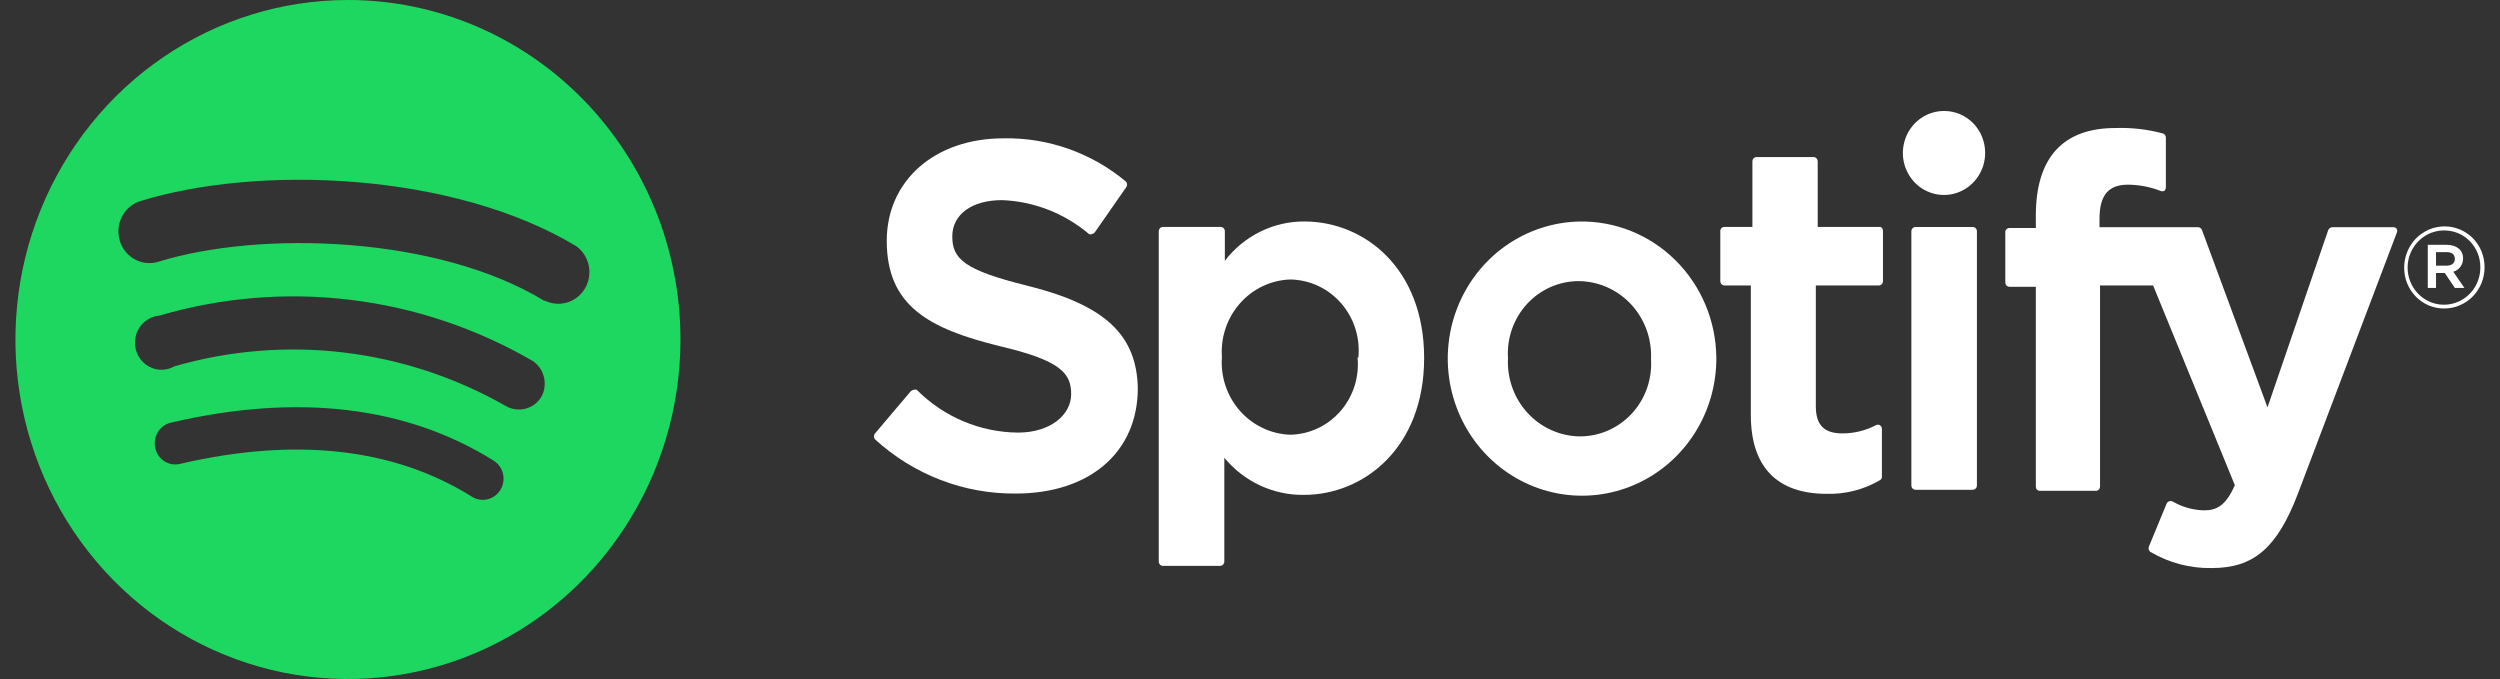 <svg width="81" height="22" viewBox="0 0 81 22" fill="none" xmlns="http://www.w3.org/2000/svg">
<rect x="0" y="0" width="81" height="22" fill="#333333" stroke="none"/>
<path d="M11.274 0C9.143 0 7.06 0.645 5.288 1.854C3.516 3.063 2.136 4.781 1.32 6.79C0.505 8.8 0.291 11.012 0.707 13.146C1.123 15.28 2.149 17.24 3.655 18.778C5.162 20.317 7.082 21.364 9.172 21.789C11.262 22.213 13.428 21.995 15.396 21.163C17.365 20.33 19.048 18.92 20.231 17.111C21.415 15.302 22.047 13.176 22.047 11C22.047 8.083 20.912 5.285 18.892 3.222C16.871 1.159 14.131 0 11.274 0ZM16.217 15.864C16.172 15.941 16.111 16.009 16.039 16.063C15.968 16.116 15.886 16.155 15.8 16.176C15.713 16.197 15.624 16.201 15.536 16.186C15.448 16.172 15.364 16.14 15.289 16.092C12.761 14.512 9.58 14.16 5.831 15.03C5.746 15.05 5.657 15.054 5.571 15.039C5.484 15.025 5.401 14.993 5.327 14.946C5.252 14.898 5.188 14.836 5.137 14.763C5.086 14.69 5.051 14.608 5.031 14.52C5.011 14.433 5.008 14.342 5.021 14.253C5.036 14.164 5.067 14.079 5.113 14.002C5.159 13.925 5.22 13.859 5.291 13.806C5.363 13.754 5.444 13.716 5.53 13.695C9.631 12.738 13.156 13.151 15.994 14.924C16.145 15.019 16.254 15.171 16.296 15.347C16.338 15.523 16.309 15.709 16.217 15.864ZM17.533 12.87C17.413 13.059 17.226 13.193 17.012 13.245C16.797 13.297 16.572 13.264 16.381 13.151C13.112 11.289 9.252 10.828 5.65 11.869C5.538 11.933 5.414 11.97 5.286 11.979C5.157 11.987 5.029 11.966 4.91 11.916C4.791 11.867 4.684 11.792 4.598 11.695C4.511 11.599 4.447 11.484 4.409 11.358C4.372 11.233 4.362 11.101 4.382 10.971C4.401 10.841 4.448 10.718 4.52 10.61C4.592 10.501 4.687 10.411 4.798 10.344C4.908 10.278 5.032 10.238 5.16 10.227C7.171 9.637 9.276 9.462 11.354 9.714C13.431 9.965 15.439 10.639 17.258 11.694C17.443 11.816 17.574 12.007 17.625 12.226C17.677 12.445 17.644 12.675 17.533 12.87ZM17.645 9.753C14.206 7.646 8.453 7.453 5.134 8.48C4.879 8.56 4.603 8.532 4.368 8.403C4.132 8.275 3.957 8.056 3.879 7.796C3.802 7.535 3.829 7.253 3.954 7.013C4.08 6.773 4.294 6.593 4.55 6.514C8.359 5.338 14.678 5.566 18.677 7.98C18.882 8.13 19.025 8.354 19.076 8.607C19.128 8.859 19.084 9.122 18.954 9.344C18.824 9.565 18.617 9.728 18.374 9.801C18.132 9.874 17.871 9.85 17.645 9.736V9.753Z" fill="#1ED760"/>
<path d="M33.288 9.258C31.224 8.749 30.854 8.38 30.854 7.66C30.854 6.94 31.499 6.484 32.463 6.484C33.495 6.523 34.486 6.909 35.282 7.581C35.299 7.59 35.316 7.594 35.334 7.594C35.352 7.594 35.37 7.59 35.386 7.581C35.42 7.574 35.45 7.556 35.472 7.528L36.486 6.071C36.506 6.045 36.518 6.012 36.518 5.979C36.518 5.945 36.506 5.913 36.486 5.887C35.368 4.952 33.959 4.454 32.514 4.482C30.287 4.482 28.731 5.852 28.731 7.801C28.731 9.899 30.072 10.645 32.394 11.216C34.371 11.681 34.706 12.094 34.706 12.77C34.706 13.445 34.027 14.016 32.986 14.016C31.757 14.007 30.578 13.51 29.702 12.629C29.669 12.618 29.633 12.618 29.599 12.629C29.564 12.638 29.531 12.656 29.504 12.682L28.352 14.042C28.328 14.068 28.315 14.103 28.315 14.139C28.315 14.175 28.328 14.209 28.352 14.236C29.604 15.38 31.229 16.006 32.909 15.991C35.308 15.991 36.865 14.648 36.865 12.576C36.83 10.847 35.798 9.881 33.288 9.258Z" fill="white"/>
<path d="M42.264 7.176C41.767 7.173 41.277 7.286 40.83 7.507C40.382 7.728 39.991 8.05 39.685 8.449V7.484C39.683 7.448 39.667 7.414 39.642 7.39C39.616 7.365 39.582 7.352 39.548 7.352H37.682C37.647 7.352 37.613 7.365 37.587 7.39C37.561 7.414 37.546 7.448 37.544 7.484V18.194C37.544 18.231 37.558 18.267 37.584 18.293C37.61 18.32 37.645 18.334 37.682 18.334H39.53C39.566 18.334 39.602 18.32 39.627 18.293C39.653 18.267 39.668 18.231 39.668 18.194V14.832C39.984 15.214 40.379 15.52 40.825 15.728C41.271 15.936 41.757 16.041 42.247 16.034C44.182 16.034 46.142 14.516 46.142 11.601C46.142 8.686 44.199 7.176 42.264 7.176ZM43.984 11.566C44.016 11.88 43.984 12.197 43.89 12.498C43.796 12.799 43.642 13.076 43.438 13.313C43.233 13.55 42.983 13.74 42.703 13.873C42.422 14.006 42.118 14.079 41.809 14.085C41.499 14.076 41.194 14.002 40.913 13.868C40.631 13.735 40.379 13.545 40.172 13.309C39.965 13.074 39.806 12.798 39.706 12.498C39.606 12.199 39.567 11.882 39.59 11.566C39.568 11.251 39.608 10.934 39.709 10.636C39.809 10.337 39.968 10.062 40.176 9.828C40.382 9.593 40.634 9.404 40.914 9.271C41.195 9.138 41.499 9.065 41.809 9.055C42.122 9.061 42.43 9.133 42.714 9.266C42.998 9.4 43.252 9.593 43.459 9.833C43.666 10.072 43.822 10.353 43.917 10.658C44.011 10.962 44.043 11.283 44.009 11.601L43.984 11.566Z" fill="white"/>
<path d="M51.181 7.177C50.321 7.193 49.486 7.468 48.779 7.967C48.073 8.467 47.528 9.17 47.212 9.986C46.896 10.802 46.824 11.695 47.005 12.553C47.186 13.41 47.611 14.194 48.227 14.805C48.844 15.417 49.624 15.828 50.469 15.987C51.314 16.146 52.187 16.046 52.976 15.699C53.765 15.353 54.437 14.775 54.905 14.04C55.374 13.304 55.619 12.444 55.609 11.566C55.6 10.981 55.48 10.403 55.253 9.866C55.026 9.328 54.697 8.841 54.286 8.434C53.875 8.026 53.389 7.705 52.856 7.489C52.323 7.274 51.753 7.168 51.181 7.177ZM51.181 14.139C50.863 14.134 50.549 14.065 50.259 13.933C49.968 13.802 49.706 13.613 49.49 13.375C49.273 13.139 49.105 12.859 48.997 12.554C48.889 12.249 48.842 11.925 48.859 11.601C48.839 11.282 48.883 10.962 48.989 10.661C49.095 10.359 49.26 10.083 49.474 9.85C49.689 9.616 49.948 9.43 50.235 9.302C50.523 9.175 50.833 9.109 51.146 9.108C51.465 9.11 51.78 9.178 52.072 9.307C52.364 9.437 52.628 9.625 52.848 9.861C53.066 10.098 53.237 10.377 53.348 10.682C53.459 10.987 53.508 11.312 53.493 11.636C53.513 11.959 53.468 12.281 53.361 12.585C53.254 12.888 53.087 13.166 52.87 13.401C52.652 13.635 52.391 13.822 52.1 13.949C51.809 14.076 51.496 14.14 51.181 14.139Z" fill="white"/>
<path d="M60.931 7.353H58.894V5.228C58.894 5.193 58.88 5.158 58.856 5.132C58.832 5.106 58.8 5.09 58.764 5.088H56.916C56.879 5.088 56.844 5.103 56.818 5.129C56.793 5.155 56.778 5.191 56.778 5.228V7.353H55.867C55.85 7.353 55.833 7.356 55.817 7.363C55.802 7.369 55.787 7.379 55.775 7.391C55.764 7.404 55.754 7.418 55.748 7.434C55.741 7.45 55.738 7.467 55.738 7.485V9.109C55.738 9.144 55.751 9.179 55.775 9.205C55.799 9.231 55.832 9.247 55.867 9.249H56.727V13.445C56.727 15.14 57.586 16 59.186 16C59.787 16.017 60.382 15.866 60.905 15.561C60.926 15.551 60.944 15.535 60.956 15.514C60.969 15.494 60.974 15.471 60.974 15.447V13.902C60.974 13.878 60.969 13.854 60.959 13.833C60.948 13.812 60.933 13.793 60.914 13.779C60.894 13.766 60.87 13.759 60.845 13.759C60.821 13.759 60.797 13.766 60.776 13.779C60.44 13.953 60.069 14.043 59.693 14.042C59.1 14.042 58.833 13.77 58.833 13.165V9.249H60.871C60.907 9.249 60.942 9.234 60.968 9.208C60.994 9.182 61.008 9.146 61.008 9.109V7.485C61.009 7.457 61.002 7.43 60.989 7.407C60.975 7.384 60.955 7.365 60.931 7.353Z" fill="white"/>
<path d="M68.024 7.361V7.098C68.024 6.325 68.308 5.983 68.953 5.983C69.311 5.987 69.667 6.056 70.002 6.185C70.021 6.194 70.041 6.198 70.062 6.198C70.083 6.198 70.103 6.194 70.122 6.185C70.138 6.171 70.152 6.154 70.161 6.134C70.17 6.114 70.174 6.093 70.174 6.071V4.464C70.175 4.434 70.167 4.403 70.15 4.378C70.132 4.352 70.108 4.333 70.079 4.324C69.577 4.189 69.059 4.13 68.54 4.148C66.82 4.148 65.961 5.132 65.961 6.984V7.388H65.101C65.067 7.388 65.034 7.402 65.01 7.426C64.985 7.451 64.972 7.484 64.972 7.519V9.152C64.972 9.188 64.985 9.223 65.009 9.249C65.033 9.275 65.066 9.29 65.101 9.293H65.961V15.772C65.961 15.806 65.974 15.84 65.998 15.865C66.023 15.889 66.055 15.903 66.09 15.903H67.903C67.939 15.903 67.972 15.89 67.998 15.865C68.024 15.841 68.039 15.807 68.041 15.772V9.249H69.761L72.409 15.719C72.108 16.404 71.808 16.535 71.403 16.535C71.047 16.526 70.698 16.426 70.389 16.246C70.371 16.237 70.352 16.233 70.333 16.233C70.313 16.233 70.295 16.237 70.277 16.246C70.26 16.251 70.244 16.26 70.231 16.272C70.217 16.284 70.206 16.299 70.199 16.316L69.623 17.712C69.611 17.744 69.61 17.779 69.621 17.811C69.632 17.843 69.654 17.871 69.683 17.887C70.285 18.239 70.968 18.418 71.661 18.405C73.02 18.405 73.776 17.756 74.447 16.009L77.654 7.546C77.665 7.525 77.67 7.503 77.67 7.48C77.67 7.457 77.665 7.434 77.654 7.414C77.641 7.397 77.624 7.383 77.604 7.374C77.585 7.365 77.564 7.361 77.542 7.361H75.565C75.537 7.363 75.511 7.372 75.489 7.388C75.466 7.403 75.448 7.424 75.436 7.449L73.467 13.199L71.343 7.449C71.332 7.423 71.315 7.401 71.292 7.385C71.269 7.369 71.242 7.361 71.214 7.361H68.024Z" fill="white"/>
<path d="M63.914 7.354H62.066C61.99 7.354 61.928 7.416 61.928 7.494V15.729C61.928 15.806 61.99 15.869 62.066 15.869H63.914C63.991 15.869 64.052 15.806 64.052 15.729V7.494C64.052 7.416 63.991 7.354 63.914 7.354Z" fill="white"/>
<path d="M62.994 3.596C62.73 3.594 62.471 3.672 62.251 3.821C62.031 3.969 61.859 4.181 61.757 4.43C61.655 4.678 61.627 4.952 61.677 5.216C61.728 5.481 61.854 5.724 62.04 5.916C62.226 6.107 62.464 6.237 62.722 6.29C62.981 6.344 63.249 6.317 63.494 6.214C63.737 6.112 63.946 5.937 64.093 5.713C64.24 5.489 64.319 5.226 64.319 4.956C64.319 4.778 64.286 4.601 64.22 4.436C64.154 4.271 64.056 4.121 63.934 3.995C63.81 3.868 63.664 3.768 63.503 3.699C63.341 3.631 63.169 3.596 62.994 3.596Z" fill="white"/>
<path d="M79.193 9.995C79.022 9.997 78.853 9.963 78.695 9.897C78.537 9.831 78.394 9.733 78.273 9.61C78.152 9.486 78.056 9.34 77.991 9.179C77.927 9.017 77.894 8.844 77.895 8.67C77.895 8.316 78.033 7.977 78.278 7.726C78.523 7.476 78.856 7.335 79.202 7.335C79.373 7.334 79.542 7.368 79.7 7.434C79.858 7.5 80.002 7.598 80.123 7.721C80.243 7.844 80.339 7.991 80.404 8.152C80.469 8.314 80.501 8.487 80.5 8.661C80.5 9.015 80.363 9.354 80.118 9.605C79.872 9.855 79.54 9.995 79.193 9.995ZM79.193 7.467C78.96 7.465 78.731 7.535 78.536 7.666C78.341 7.798 78.189 7.985 78.098 8.206C78.008 8.426 77.984 8.668 78.029 8.902C78.074 9.136 78.187 9.352 78.352 9.52C78.517 9.689 78.728 9.804 78.957 9.85C79.186 9.896 79.424 9.871 79.64 9.779C79.855 9.687 80.039 9.532 80.168 9.333C80.296 9.133 80.364 8.9 80.363 8.661C80.364 8.505 80.335 8.35 80.277 8.205C80.219 8.06 80.133 7.928 80.026 7.817C79.918 7.706 79.789 7.618 79.648 7.558C79.507 7.498 79.355 7.467 79.202 7.467H79.193ZM79.485 8.802L79.847 9.328H79.537L79.21 8.845H78.927V9.328H78.66V7.932H79.271C79.589 7.932 79.804 8.099 79.804 8.371C79.806 8.468 79.776 8.562 79.72 8.64C79.665 8.718 79.585 8.775 79.494 8.802H79.485ZM79.262 8.169H78.927V8.608H79.262C79.434 8.608 79.537 8.529 79.537 8.389C79.537 8.248 79.443 8.169 79.271 8.169H79.262Z" fill="white"/>
</svg>
